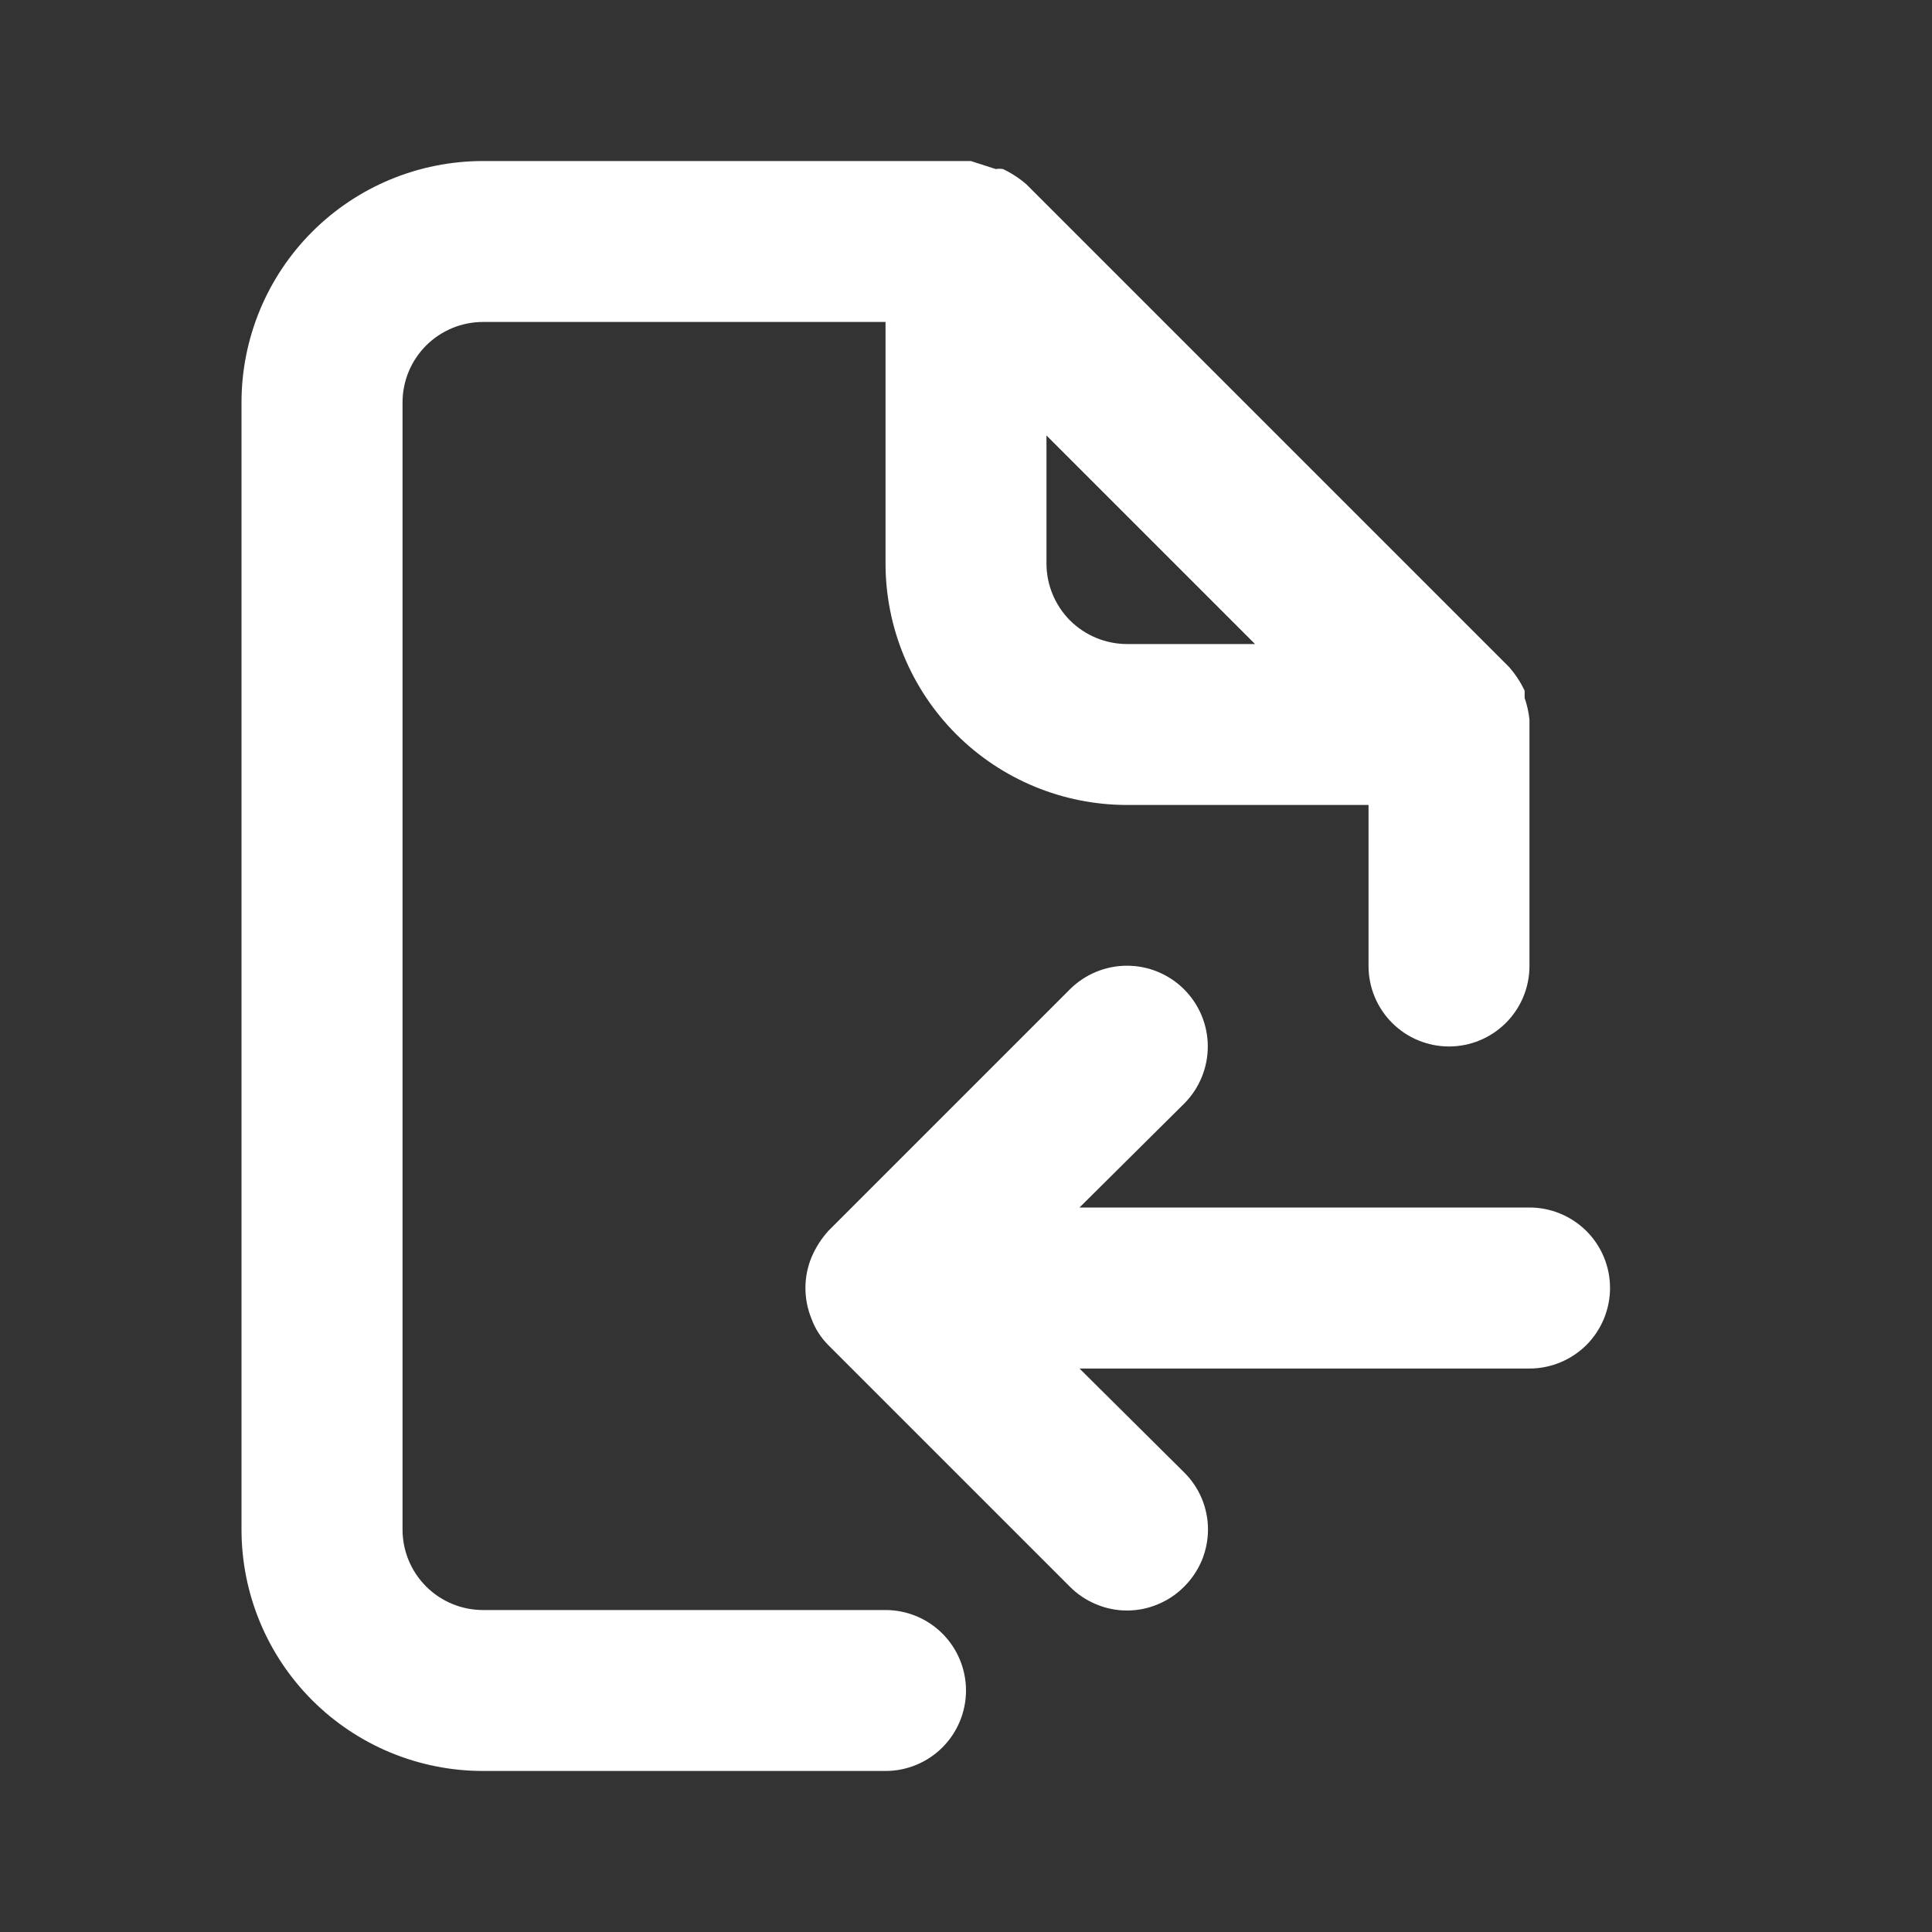 <svg preserveAspectRatio="none" width="100%" height="100%" overflow="visible" style="display: block;" viewBox="0 0 20 20" fill="none" xmlns="http://www.w3.org/2000/svg">
<rect x="0" y="0" width="20" height="20" fill="#333333" stroke="none"/>
<g id="uil:file-import">
<path id="Vector" d="M9.167 16.667H5C4.779 16.667 4.567 16.579 4.411 16.423C4.254 16.266 4.167 16.054 4.167 15.833V4.167C4.167 3.946 4.254 3.734 4.411 3.577C4.567 3.421 4.779 3.333 5 3.333H9.167V5.833C9.167 6.496 9.43 7.132 9.899 7.601C10.368 8.07 11.004 8.333 11.667 8.333H14.167V10C14.167 10.221 14.255 10.433 14.411 10.589C14.567 10.745 14.779 10.833 15 10.833C15.221 10.833 15.433 10.745 15.589 10.589C15.745 10.433 15.833 10.221 15.833 10V7.45C15.825 7.373 15.808 7.298 15.783 7.225V7.15C15.742 7.063 15.688 6.981 15.625 6.908L10.625 1.908C10.552 1.845 10.471 1.792 10.383 1.75C10.358 1.746 10.333 1.746 10.308 1.75L10.05 1.667H5C4.337 1.667 3.701 1.93 3.232 2.399C2.763 2.868 2.5 3.504 2.5 4.167V15.833C2.5 16.496 2.763 17.132 3.232 17.601C3.701 18.07 4.337 18.333 5 18.333H9.167C9.388 18.333 9.6 18.245 9.756 18.089C9.912 17.933 10 17.721 10 17.5C10 17.279 9.912 17.067 9.756 16.911C9.6 16.755 9.388 16.667 9.167 16.667ZM10.833 4.508L12.992 6.667H11.667C11.446 6.667 11.234 6.579 11.077 6.423C10.921 6.266 10.833 6.054 10.833 5.833V4.508ZM15.833 12.5H11.175L12.258 11.425C12.415 11.268 12.503 11.055 12.503 10.833C12.503 10.611 12.415 10.399 12.258 10.242C12.101 10.085 11.889 9.997 11.667 9.997C11.445 9.997 11.232 10.085 11.075 10.242L8.575 12.742C8.502 12.823 8.443 12.916 8.4 13.017C8.317 13.22 8.317 13.447 8.4 13.65C8.437 13.753 8.497 13.847 8.575 13.925L11.075 16.425C11.152 16.503 11.245 16.565 11.346 16.607C11.448 16.65 11.557 16.672 11.667 16.672C11.777 16.672 11.886 16.65 11.987 16.607C12.089 16.565 12.181 16.503 12.258 16.425C12.336 16.348 12.398 16.255 12.441 16.154C12.483 16.052 12.505 15.943 12.505 15.833C12.505 15.723 12.483 15.614 12.441 15.513C12.398 15.411 12.336 15.319 12.258 15.242L11.175 14.167H15.833C16.054 14.167 16.266 14.079 16.423 13.923C16.579 13.766 16.667 13.554 16.667 13.333C16.667 13.112 16.579 12.9 16.423 12.744C16.266 12.588 16.054 12.5 15.833 12.5Z" fill="white"/>
</g>
</svg>
